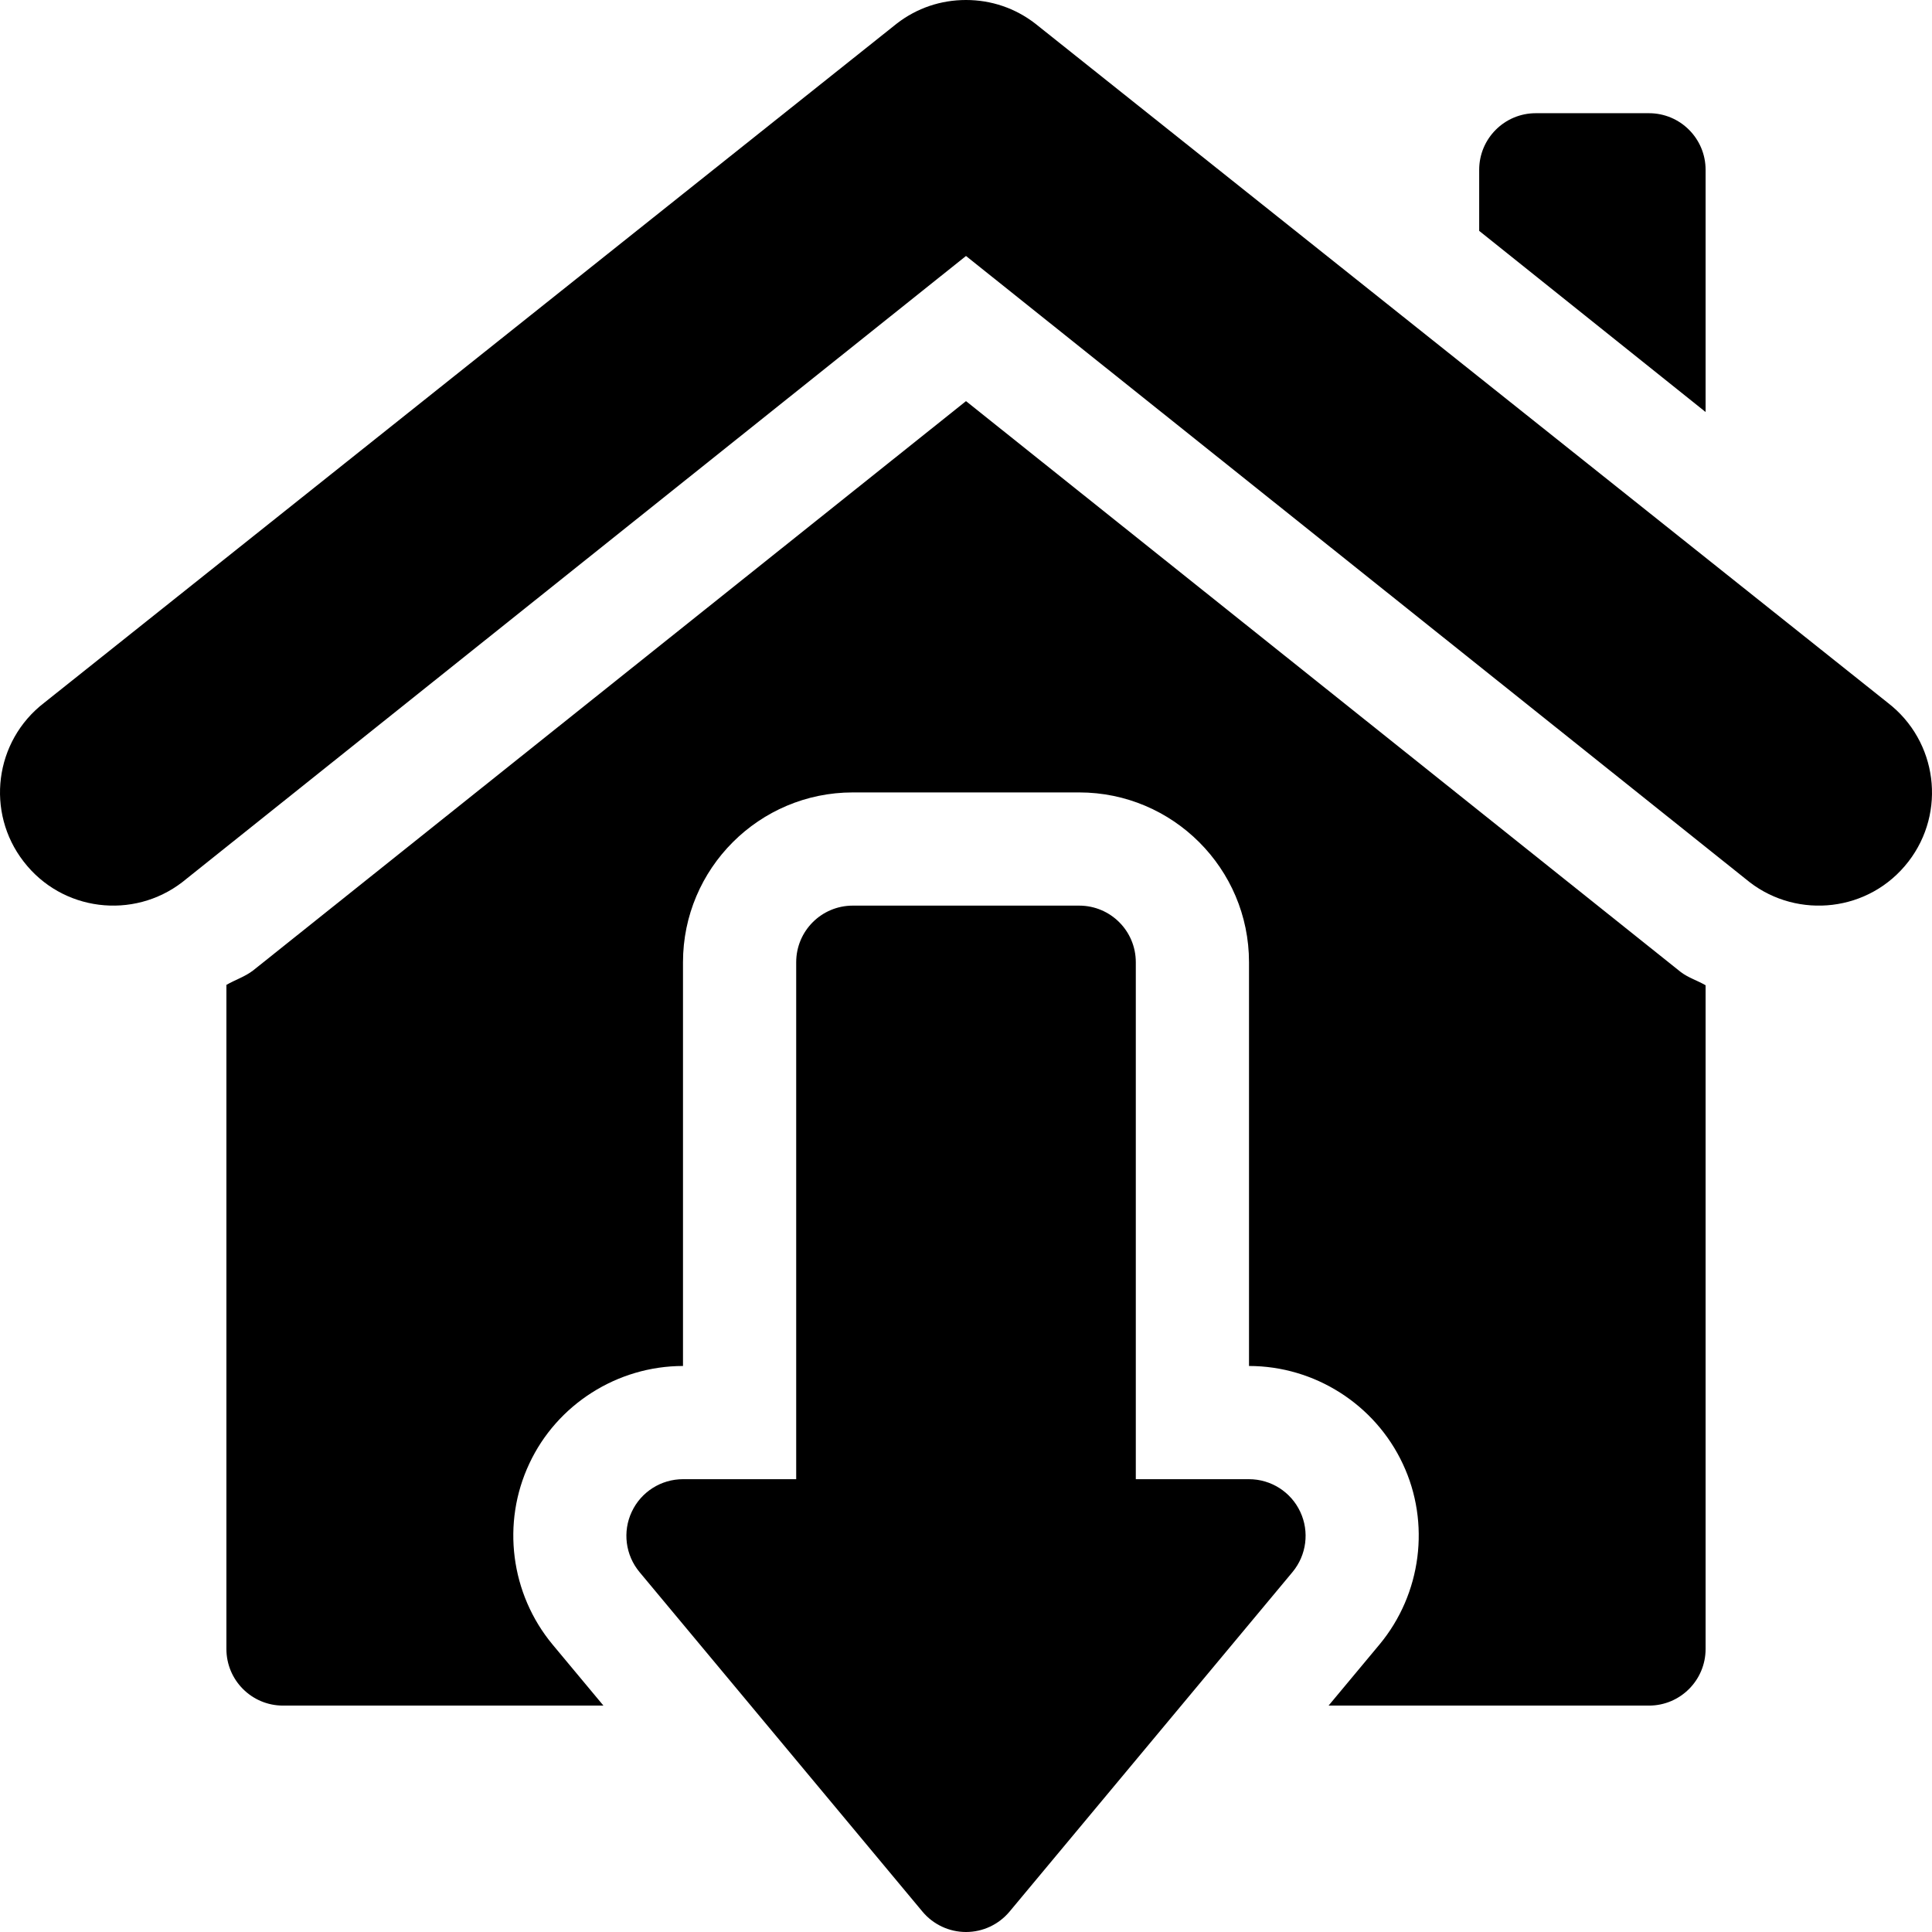 <svg id="Capa_1" enable-background="new 0 0 512 512" height="512" viewBox="0 0 512 512" width="512" xmlns="http://www.w3.org/2000/svg"><path d="m48.301 233.785 207.699-165.948 207.697 165.967c12.766 9.824 31.705 7.949 42.07-5.493 10.078-13.065 7.714-31.906-5.493-42.07l-225.978-180.03c-5.274-4.058-11.617-6.211-18.296-6.211-6.694 0-13.008 2.139-18.296 6.211l-225.965 180.011c-13.29 10.204-15.535 29.084-5.508 42.056 10.19 13.297 29.095 15.49 42.07 5.507z"/><path d="m452 45c0-8.284-6.716-15-15-15h-30c-8.284 0-15 6.716-15 15v16.181l60 48.01z"/><path d="m286 240h-60c-8.291 0-15 6.709-15 15v137h-30c-5.815 0-11.118 3.369-13.579 8.643-2.476 5.259-1.67 11.484 2.051 15.967l75 90c2.856 3.412 7.075 5.39 11.528 5.39s8.672-1.978 11.528-5.391l75-90c3.721-4.482 4.526-10.708 2.051-15.967-2.461-5.273-7.764-8.642-13.579-8.642h-30v-137c0-8.291-6.709-15-15-15z"/><path d="m352.088 452h84.912c8.284 0 15-6.716 15-15v-175.895c-2.166-1.263-4.612-1.992-6.606-3.527l-189.394-151.274-188.925 150.879c-2.183 1.681-4.742 2.465-7.075 3.823v175.994c0 8.284 6.716 15 15 15h84.917l-13.488-16.187c-11.147-13.433-13.55-32.227-6.152-47.944 7.31-15.674 23.32-25.869 40.723-25.869v-107c0-24.814 20.186-45 45-45h60c24.814 0 45 20.186 45 45v107c17.402 0 33.413 10.195 40.767 25.957 7.354 15.63 4.951 34.424-6.152 47.813z"/></svg>
